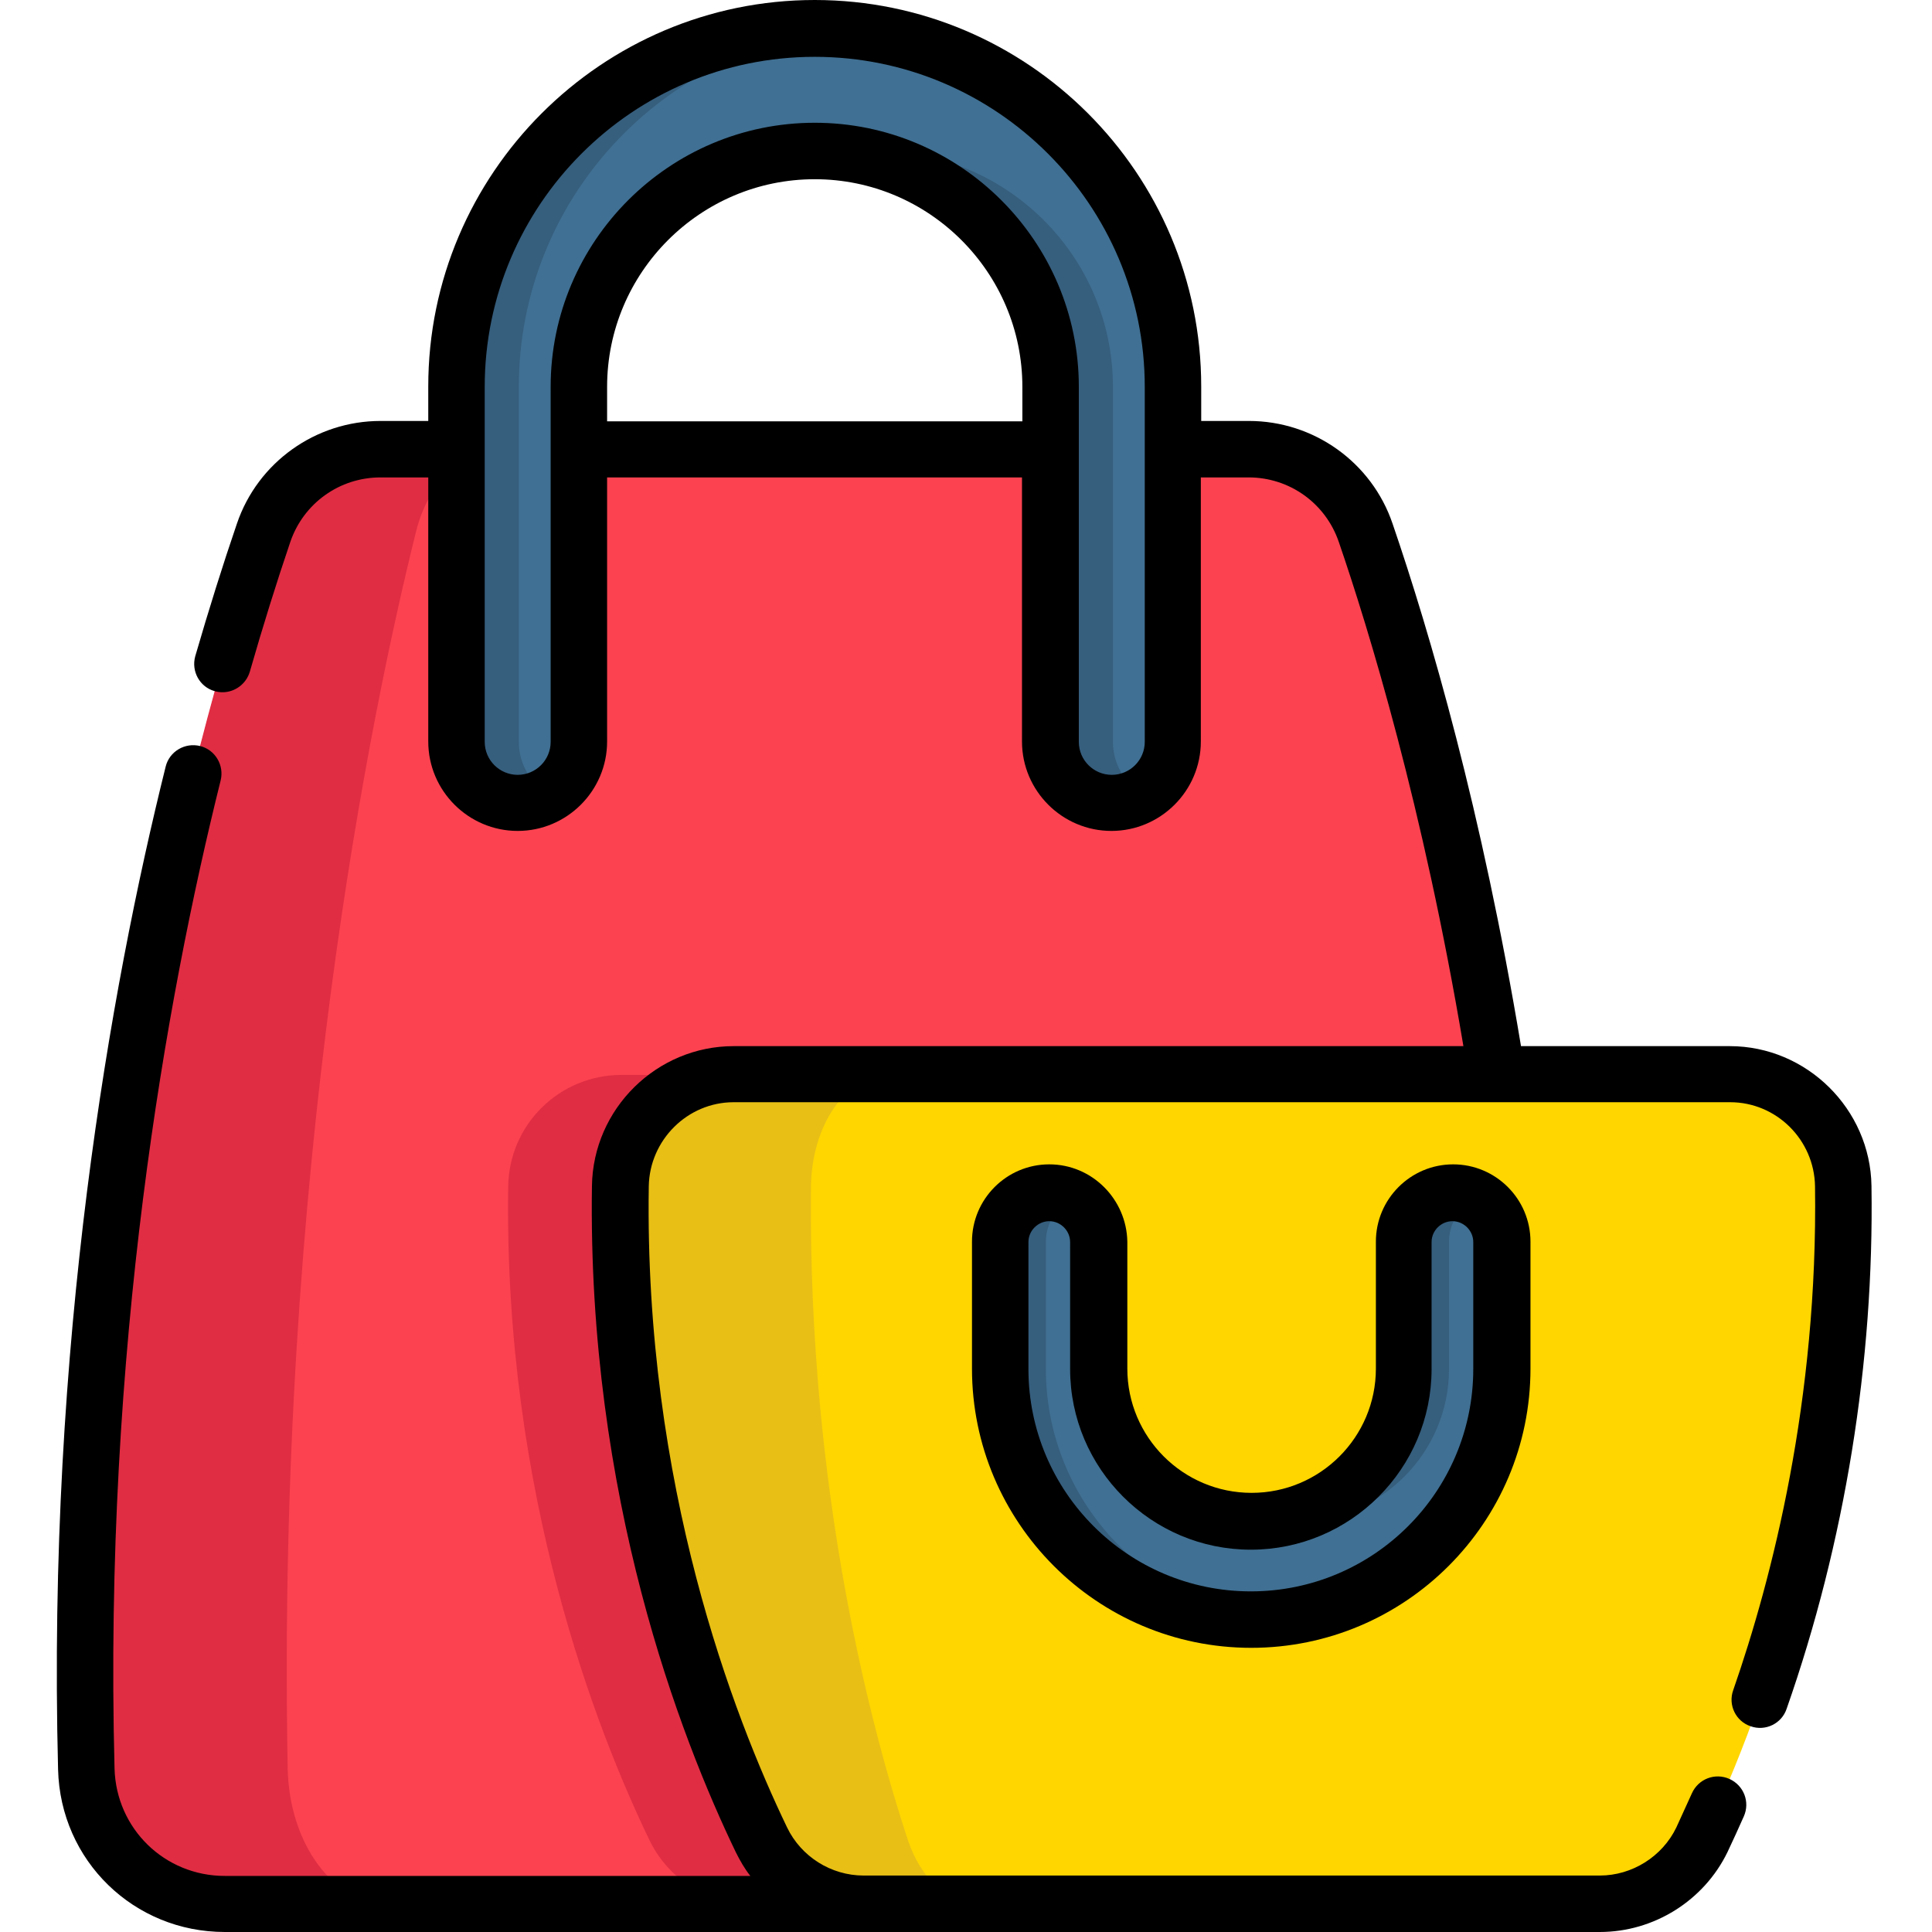 <svg width="510" height="510" viewBox="0 0 510 510" fill="none" xmlns="http://www.w3.org/2000/svg">
<path d="M407.308 466.992C406.808 486.795 390.605 502.699 370.801 502.699H59.44C39.636 502.699 23.433 486.895 22.933 466.992C18.732 308.961 53.339 188.237 69.642 140.728C74.143 127.525 86.545 118.723 100.548 118.723H329.693C343.596 118.723 355.998 127.525 360.599 140.728C369.701 167.433 384.604 217.243 395.206 283.656C403.507 335.566 409.109 397.678 407.308 466.992Z" fill="#FC4250"/>
<path d="M407.308 466.991C406.808 486.795 390.605 502.698 370.801 502.698H198.367C186.865 502.698 176.463 496.097 171.462 485.795C157.659 457.19 132.954 394.477 134.155 313.261C134.355 296.858 147.657 283.756 164.06 283.756H395.306C403.508 335.566 409.109 397.678 407.308 466.991Z" fill="#E02D43"/>
<path d="M132.054 118.623C121.952 118.623 112.951 127.425 109.75 140.627C97.948 188.137 72.943 308.86 75.943 466.891C76.344 486.695 88.046 502.598 102.348 502.598H59.34C39.536 502.598 23.333 486.795 22.833 466.891C18.632 308.86 53.239 188.137 69.542 140.627C74.043 127.425 86.445 118.623 100.448 118.623H132.054Z" fill="#E02D43"/>
<path d="M293.486 212.041C284.584 212.041 277.283 204.84 277.283 195.838V102.12C277.283 67.813 249.377 39.908 215.07 39.908C180.764 39.908 152.858 67.813 152.858 102.12V195.838C152.858 204.74 145.657 212.041 136.655 212.041C127.753 212.041 120.452 204.84 120.452 195.838V102.12C120.452 50.01 162.86 7.601 214.971 7.601C267.081 7.601 309.489 50.01 309.489 102.12V195.838C309.689 204.74 302.388 212.041 293.486 212.041Z" fill="#407093"/>
<path d="M293.786 195.838V102.12C293.786 67.813 265.88 39.908 231.574 39.908C228.773 39.908 226.073 40.108 223.372 40.508C253.778 44.509 277.383 70.714 277.383 102.22V195.938C277.383 204.84 284.584 212.142 293.586 212.142C296.586 212.142 299.387 211.341 301.788 209.841C296.987 206.94 293.786 201.739 293.786 195.838Z" fill="#365E7D"/>
<path d="M136.955 195.838V102.12C136.955 52.71 174.963 12.102 223.272 7.902C220.572 7.702 217.771 7.501 215.071 7.501C162.96 7.501 120.552 49.91 120.552 102.02V195.738C120.552 204.64 127.754 211.942 136.755 211.942C139.756 211.942 142.556 211.141 144.957 209.641C140.156 206.941 136.955 201.739 136.955 195.838Z" fill="#365E7D"/>
<path d="M201.068 485.795C187.265 457.19 162.56 394.477 163.761 313.261C163.961 296.858 177.263 283.756 193.666 283.756H325.192H456.718C473.121 283.756 486.424 296.958 486.624 313.261C487.824 394.477 463.119 457.29 449.317 485.795C444.316 496.097 433.913 502.698 422.411 502.698H228.073C216.571 502.698 206.069 496.097 201.068 485.795Z" fill="#FFD600"/>
<path d="M258.279 502.698H227.973C216.471 502.698 206.069 496.097 201.068 485.795C187.265 457.19 162.56 394.477 163.761 313.261C163.961 296.858 177.263 283.756 193.666 283.756H234.674C223.372 283.756 214.27 296.958 214.07 313.261C213.27 394.477 230.274 457.29 239.675 485.795C243.176 496.097 250.378 502.698 258.279 502.698Z" fill="#E8BF15"/>
<path d="M330.193 427.584C293.686 427.584 263.98 397.878 263.98 361.371V327.864C263.98 320.663 269.781 314.862 276.983 314.862C284.184 314.862 289.985 320.663 289.985 327.864V361.371C289.985 383.575 308.089 401.579 330.193 401.579C352.297 401.579 370.401 383.475 370.401 361.371V327.864C370.401 320.663 376.202 314.862 383.404 314.862C390.605 314.862 396.406 320.663 396.406 327.864V361.371C396.406 397.878 366.7 427.584 330.193 427.584Z" fill="#407093"/>
<path d="M342.296 401.579C364.5 401.579 382.503 383.475 382.503 361.371V327.864C382.503 322.863 385.304 318.562 389.405 316.362C387.604 315.362 385.504 314.862 383.304 314.862C376.102 314.862 370.301 320.663 370.301 327.864V361.371C370.301 381.475 355.398 398.278 336.094 401.179C338.295 401.479 340.295 401.579 342.296 401.579Z" fill="#365E7D"/>
<path d="M276.082 361.371V327.864C276.082 322.863 278.883 318.562 282.984 316.362C281.184 315.362 279.083 314.862 276.883 314.862C269.681 314.862 263.88 320.663 263.88 327.864V361.371C263.88 397.878 293.586 427.584 330.093 427.584C332.093 427.584 334.194 427.484 336.194 427.284C302.588 424.183 276.082 395.777 276.082 361.371Z" fill="#365E7D"/>
<path d="M494.025 313.061C493.725 292.757 476.922 276.154 456.618 276.154H401.507C391.205 214.142 377.502 167.133 367.6 138.227C362.099 122.024 346.796 111.122 329.693 111.122H317.09V102.02C317.09 45.709 271.281 0 215.07 0C158.859 0 113.05 45.809 113.05 102.02V111.122H100.448C83.345 111.122 68.041 122.024 62.541 138.227C58.84 149.029 55.139 160.832 51.538 173.234C50.438 177.235 52.739 181.336 56.639 182.436C57.34 182.636 58.04 182.736 58.74 182.736C61.941 182.736 64.941 180.635 65.941 177.335C69.442 165.132 73.043 153.63 76.643 143.028C80.144 132.826 89.646 126.025 100.448 126.025H113.05V195.738C113.05 208.741 123.653 219.343 136.655 219.343C149.658 219.343 160.26 208.741 160.26 195.738V126.025H269.781V195.738C269.781 208.741 280.383 219.343 293.386 219.343C306.388 219.343 316.99 208.741 316.99 195.738V126.025H329.593C340.395 126.025 349.897 132.826 353.398 143.028C361.299 166.033 375.702 213.042 386.304 276.154H193.666C173.362 276.154 156.559 292.657 156.259 313.061C155.059 395.077 179.564 458.49 194.266 488.996C195.367 491.196 196.567 493.297 198.067 495.197H59.34C43.437 495.197 30.634 482.695 30.234 466.792C27.334 355.97 43.837 263.852 58.24 206.04C59.24 202.039 56.839 197.939 52.839 196.939C48.838 195.938 44.737 198.339 43.737 202.34C29.134 261.051 12.431 354.569 15.331 467.091C15.931 491.196 35.335 510 59.34 510H422.311C436.614 510 449.817 501.698 456.018 488.896C457.418 485.895 458.918 482.695 460.319 479.494C462.019 475.693 460.319 471.292 456.518 469.592C452.717 467.892 448.316 469.592 446.616 473.393C445.215 476.493 443.815 479.494 442.515 482.395C438.814 490.096 430.813 495.097 422.311 495.097H227.973C219.371 495.097 211.47 490.096 207.769 482.395C193.666 453.089 170.062 392.077 171.262 313.161C171.462 300.959 181.464 290.957 193.666 290.957H456.718C468.92 290.957 478.922 300.859 479.122 313.161C479.922 369.472 467.82 416.582 457.518 446.187C456.118 450.088 458.218 454.389 462.119 455.689C466.02 457.09 470.32 454.989 471.621 451.088C487.024 407.18 494.725 359.47 494.025 313.061ZM160.26 111.222V102.12C160.26 71.914 184.864 47.309 215.07 47.309C245.276 47.309 269.881 71.914 269.881 102.12V111.222H160.26ZM302.188 195.838C302.188 200.639 298.287 204.54 293.486 204.54C288.685 204.54 284.784 200.639 284.784 195.838V102.12C284.784 63.712 253.478 32.406 215.07 32.406C176.663 32.406 145.357 63.712 145.357 102.12V195.838C145.357 200.639 141.456 204.54 136.655 204.54C131.854 204.54 127.953 200.639 127.953 195.838V102.12C127.953 54.111 167.061 15.003 215.07 15.003C263.08 15.003 302.188 54.111 302.188 102.12V195.838Z" fill="black"/>
<path d="M276.983 307.36C265.681 307.36 256.579 316.562 256.579 327.764V361.271C256.579 401.879 289.585 434.985 330.293 434.985C370.901 434.985 404.008 401.979 404.008 361.271V327.764C404.008 316.462 394.806 307.36 383.604 307.36C372.301 307.36 363.2 316.562 363.2 327.764V361.271C363.2 379.374 348.497 394.077 330.393 394.077C312.29 394.077 297.587 379.374 297.587 361.271V327.764C297.387 316.562 288.285 307.36 276.983 307.36ZM330.193 409.08C356.498 409.08 377.902 387.676 377.902 361.371V327.864C377.902 324.864 380.403 322.363 383.404 322.363C386.404 322.363 388.905 324.864 388.905 327.864V361.371C388.905 393.777 362.6 420.082 330.193 420.082C297.787 420.082 271.482 393.777 271.482 361.371V327.864C271.482 324.864 273.982 322.363 276.983 322.363C279.983 322.363 282.484 324.864 282.484 327.864V361.371C282.484 387.676 303.888 409.08 330.193 409.08Z" fill="black"/>
</svg>
